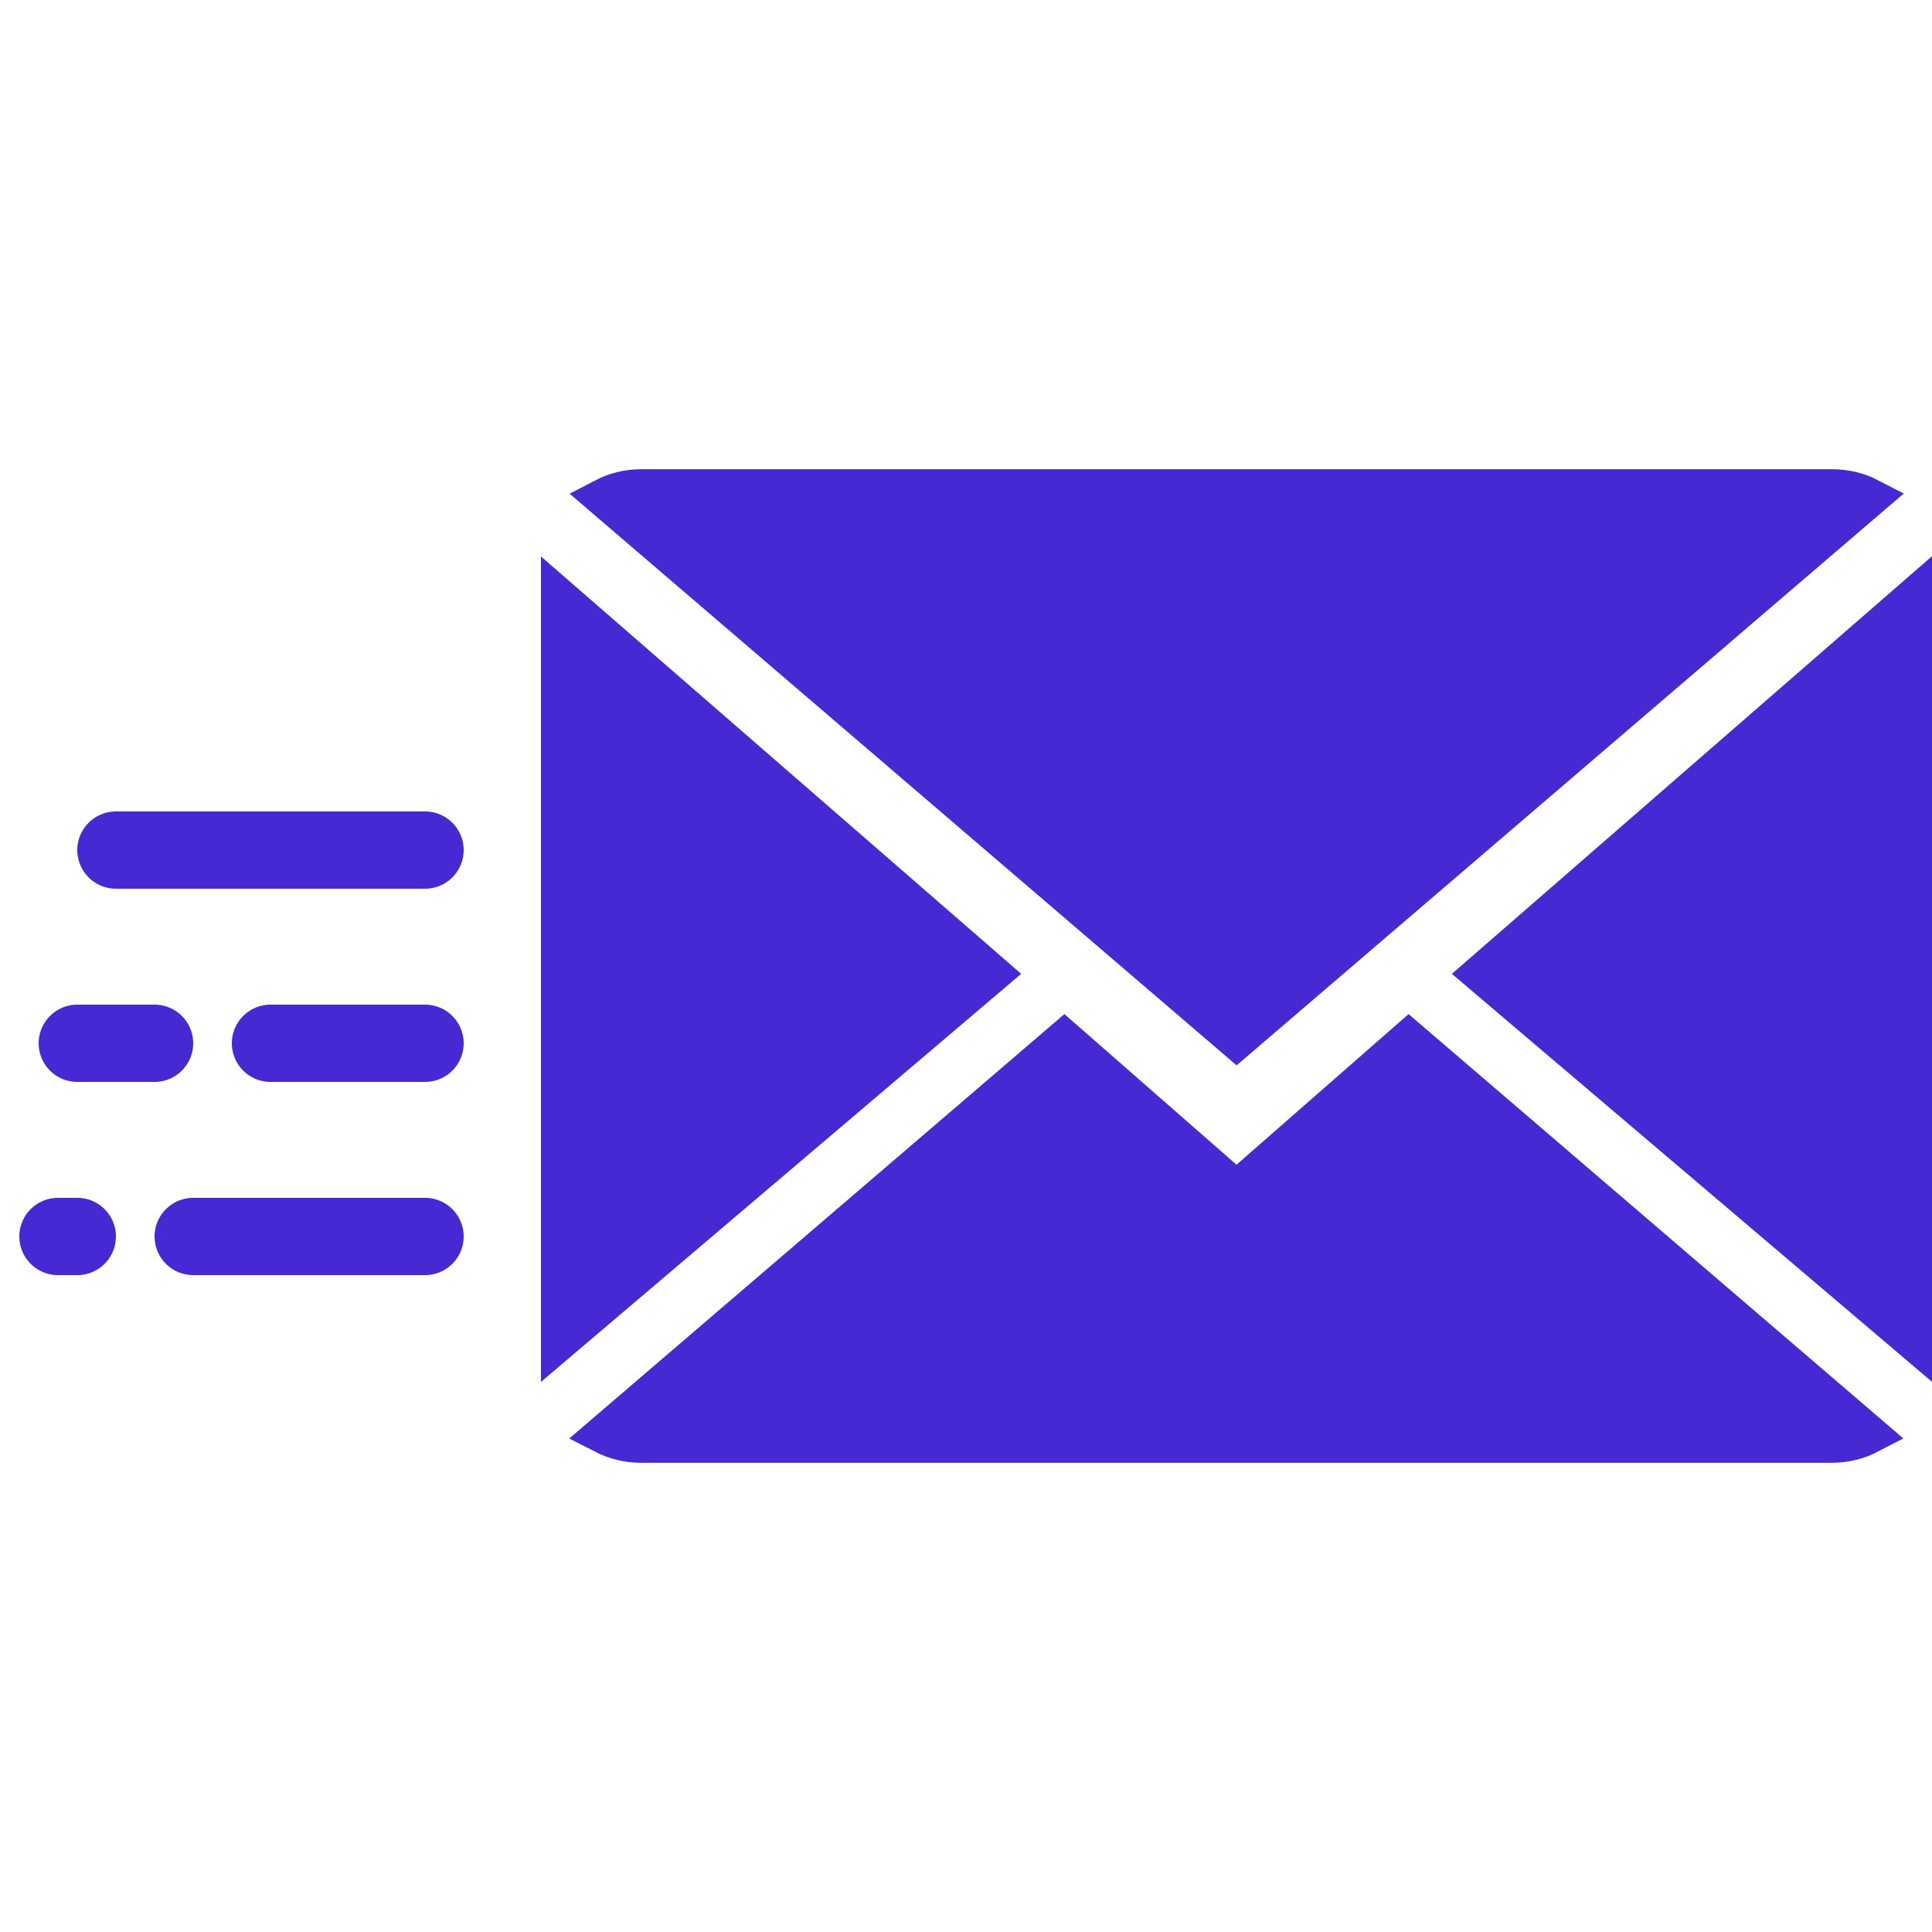 <svg width="50" height="50" viewBox="0 0 50 50" fill="none" xmlns="http://www.w3.org/2000/svg">
<g clip-path="url(#clip0)">
<path d="M31.671 30.519L32 30.807L32.33 30.519L36.457 26.906L48.371 37.124C48.084 37.273 47.758 37.357 47.411 37.357H16.589C16.24 37.357 15.912 37.272 15.623 37.124L27.543 26.906L31.671 30.519Z" fill="#4629D3" stroke="#4629D3"/>
<path d="M47.414 12.643C47.765 12.643 48.093 12.726 48.381 12.875L32.003 26.913L15.628 12.878C15.916 12.728 16.244 12.643 16.592 12.643H47.414Z" fill="#4629D3" stroke="#4629D3"/>
<path d="M14.5 15.498L25.661 25.199L14.5 34.683V15.498Z" fill="#4629D3" stroke="#4629D3"/>
<path d="M49.502 15.49V34.683L38.341 25.199L49.502 15.49Z" fill="#4629D3" stroke="#4629D3"/>
<path d="M3 22H11" stroke="#4629D3" stroke-width="2" stroke-linecap="round"/>
<path d="M7 27H11" stroke="#4629D3" stroke-width="2" stroke-linecap="round"/>
<path d="M2 27H4" stroke="#4629D3" stroke-width="2" stroke-linecap="round"/>
<path d="M5 32H11" stroke="#4629D3" stroke-width="2" stroke-linecap="round"/>
<path d="M1.5 32H2" stroke="#4629D3" stroke-width="2" stroke-linecap="round"/>
</g>
<defs>
<clipPath id="clip0">
<rect width="50" height="50" fill="white"/>
</clipPath>
</defs>
</svg>
